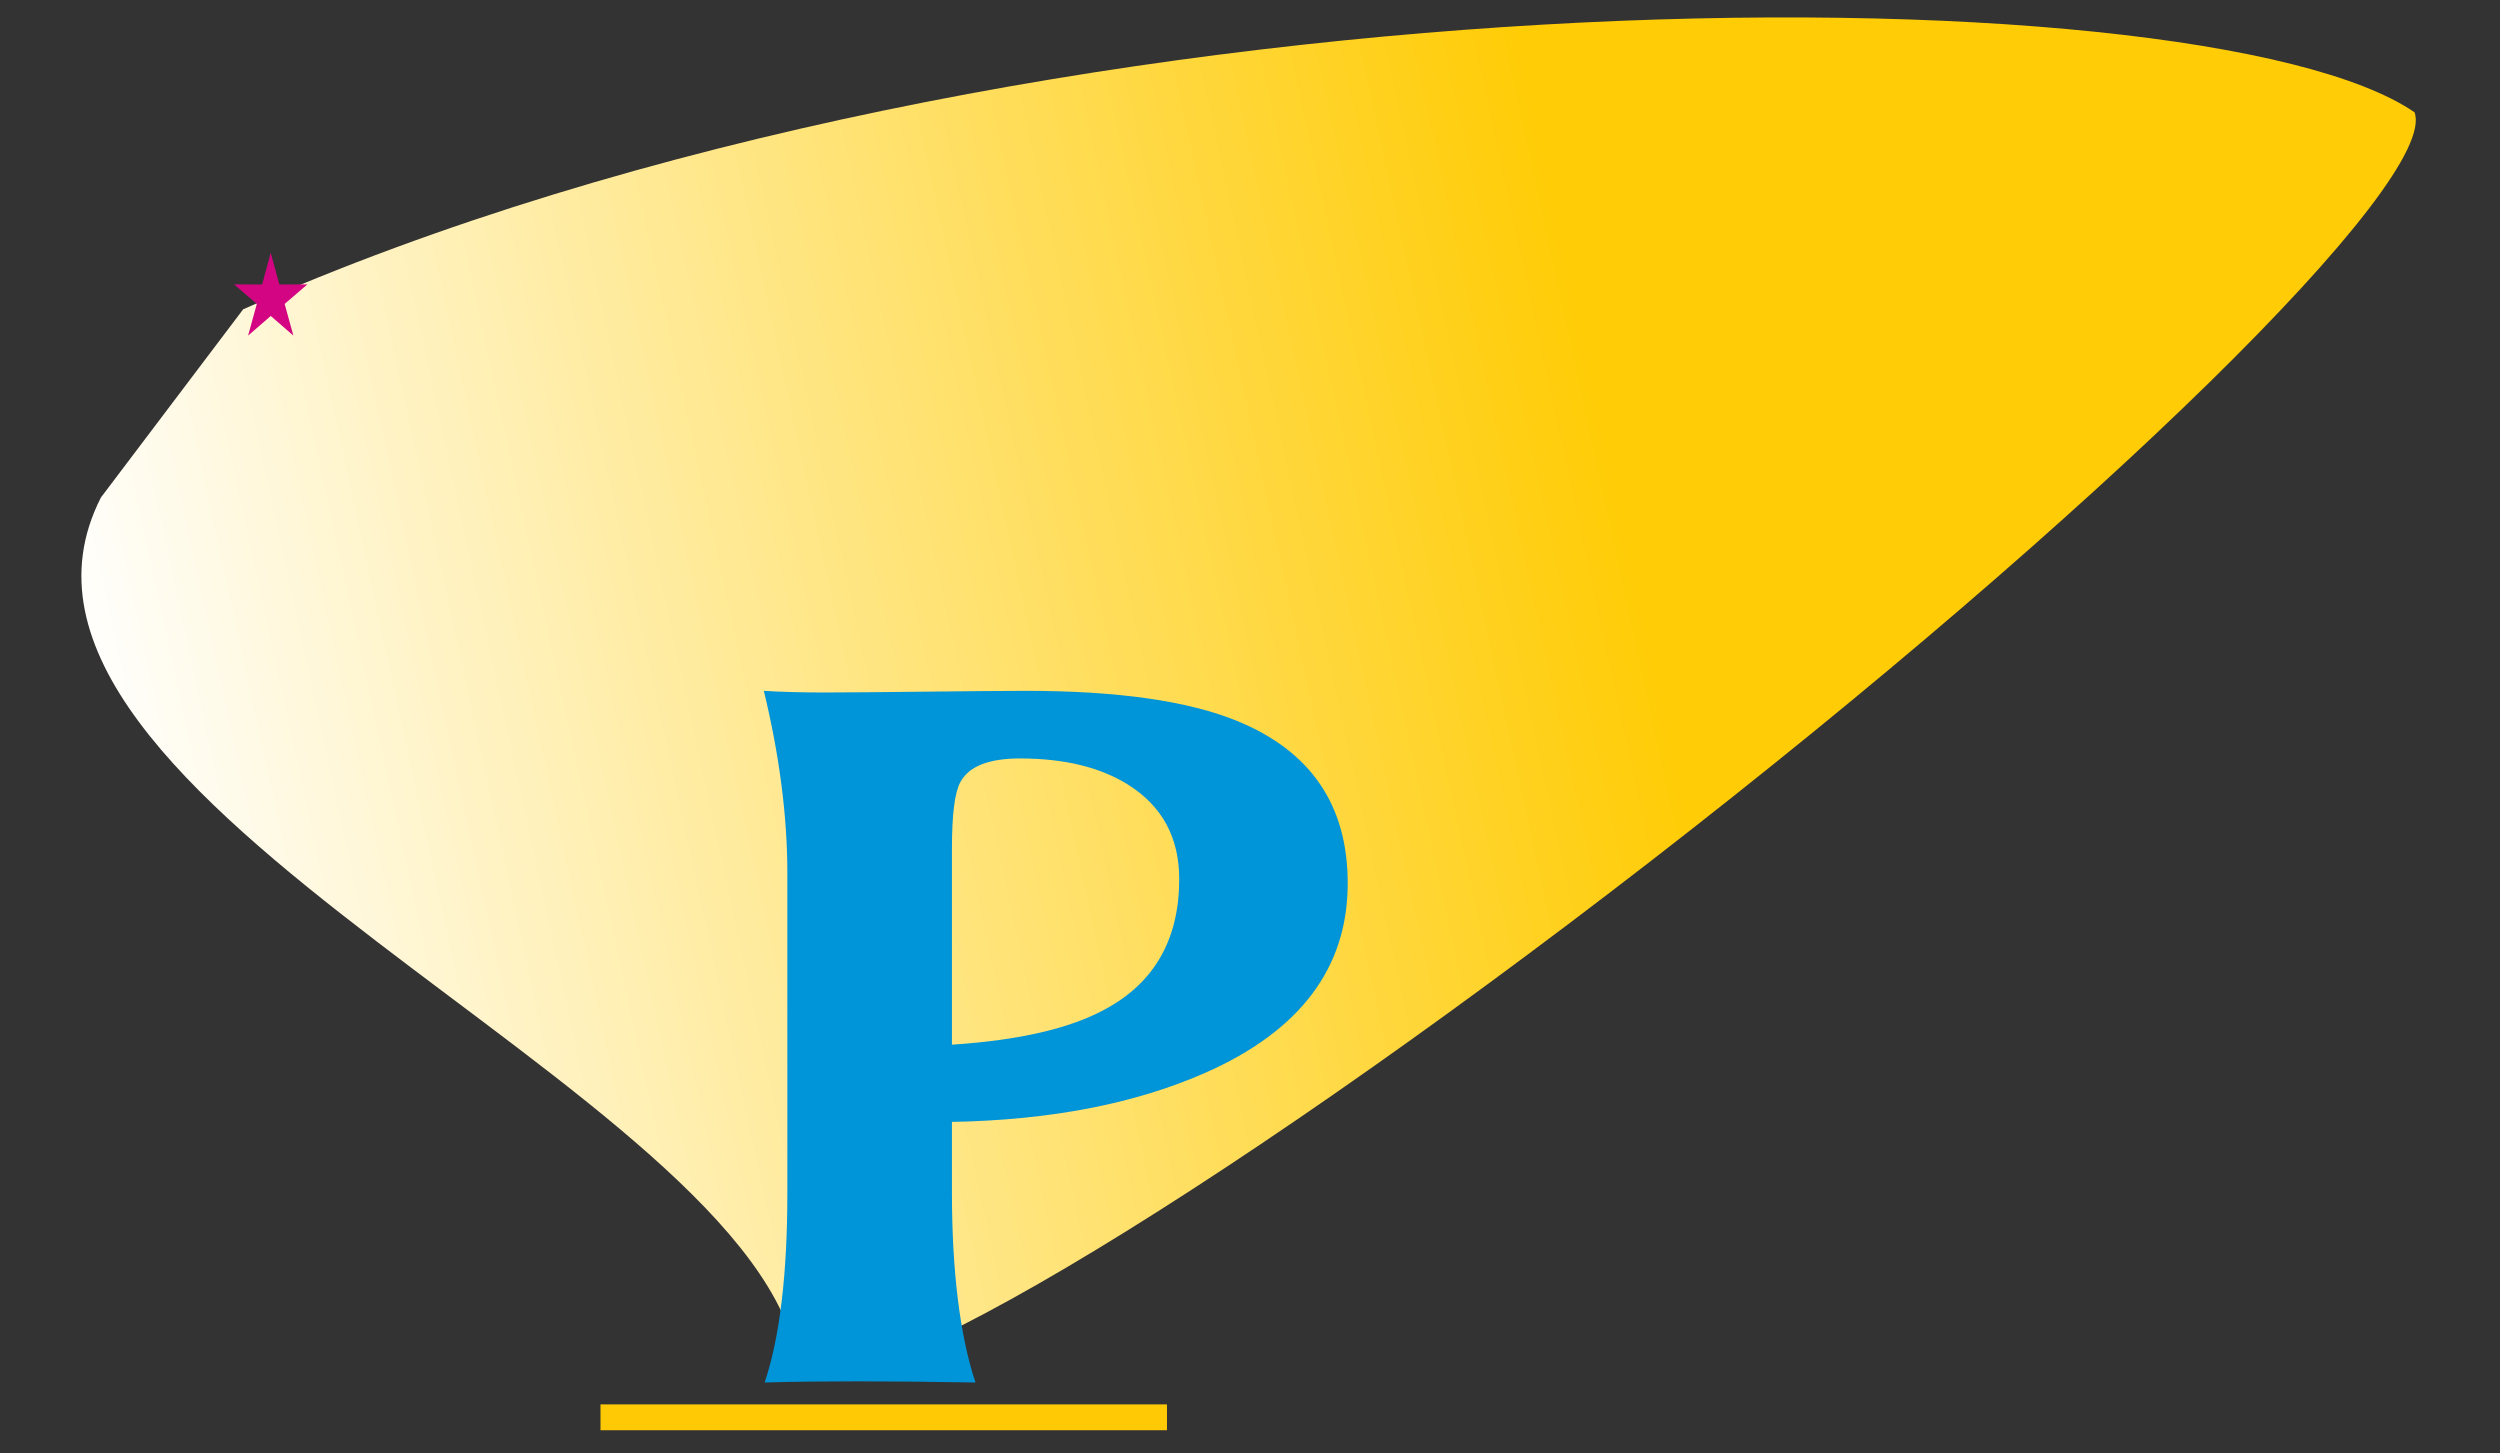 <?xml version="1.0" encoding="utf-8"?>
<!-- Generator: Adobe Illustrator 17.0.0, SVG Export Plug-In . SVG Version: 6.00 Build 0)  -->
<!DOCTYPE svg PUBLIC "-//W3C//DTD SVG 1.1//EN" "http://www.w3.org/Graphics/SVG/1.1/DTD/svg11.dtd">
<svg version="1.1" id="Layer_1" xmlns="http://www.w3.org/2000/svg" xmlns:xlink="http://www.w3.org/1999/xlink" x="0px" y="0px"
	 width="430px" height="250px" viewBox="0 0 430 250" enable-background="new 0 0 430 250" xml:space="preserve">
<rect x="0" y="0" width="430" height="250" fill="#333333" stroke="none"/>
<g>
	<linearGradient id="SVGID_1_" gradientUnits="userSpaceOnUse" x1="21.654" y1="155.127" x2="414.046" y2="70.003">
		<stop  offset="0" style="stop-color:#FFFFFF"/>
		<stop  offset="0.662" style="stop-color:#FFCC06"/>
	</linearGradient>
	<path fill-rule="evenodd" clip-rule="evenodd" fill="url(#SVGID_1_)" d="M415.304,19.32C378.47-6.035,176.931-6.851,41.825,53.2
		L17.362,85.563c-26.57,52.106,112.848,101.686,119.903,149.062c4.243,11.656,69.921-27.092,146.7-86.547
		C360.744,88.623,419.546,30.977,415.304,19.32"/>
	<path fill="#0094D9" d="M163.733,179.684c11.6-0.758,20.417-2.809,26.455-6.15c8.425-4.577,12.638-12.048,12.638-22.326
		c0-7.135-2.921-12.527-8.734-16.206c-4.802-3.032-11.037-4.549-18.647-4.549c-5.365,0-8.791,1.349-10.251,4.045
		c-0.983,1.768-1.461,5.588-1.461,11.457V179.684z M176.512,118.826c15.754,0,27.887,1.742,36.311,5.196
		c12.665,5.196,18.984,14.491,18.984,27.916c0,14.519-8.172,25.386-24.544,32.604c-12.076,5.309-26.567,8.116-43.53,8.426v11.963
		c0,13.704,1.348,24.656,4.045,32.857c-8.229-0.14-14.996-0.196-20.305-0.196c-5.701,0-11.037,0.055-15.951,0.196
		c2.612-7.807,3.904-18.676,3.904-32.576v-55.016c0-9.744-1.348-20.219-4.044-31.369c3.201,0.198,6.656,0.281,10.391,0.281
		c3.819,0,9.605-0.055,17.356-0.14C166.879,118.884,172.664,118.826,176.512,118.826z"/>
	<rect x="103.287" y="241.556" fill-rule="evenodd" clip-rule="evenodd" fill="#FFCA05" width="97.432" height="4.444"/>
	<polygon fill-rule="evenodd" clip-rule="evenodd" fill="#D30582" points="46.567,43.475 48.047,48.928 52.867,48.917 
		48.962,52.276 50.461,57.723 46.567,54.345 42.673,57.723 44.172,52.276 40.267,48.917 45.086,48.928 	"/>
</g>
</svg>
